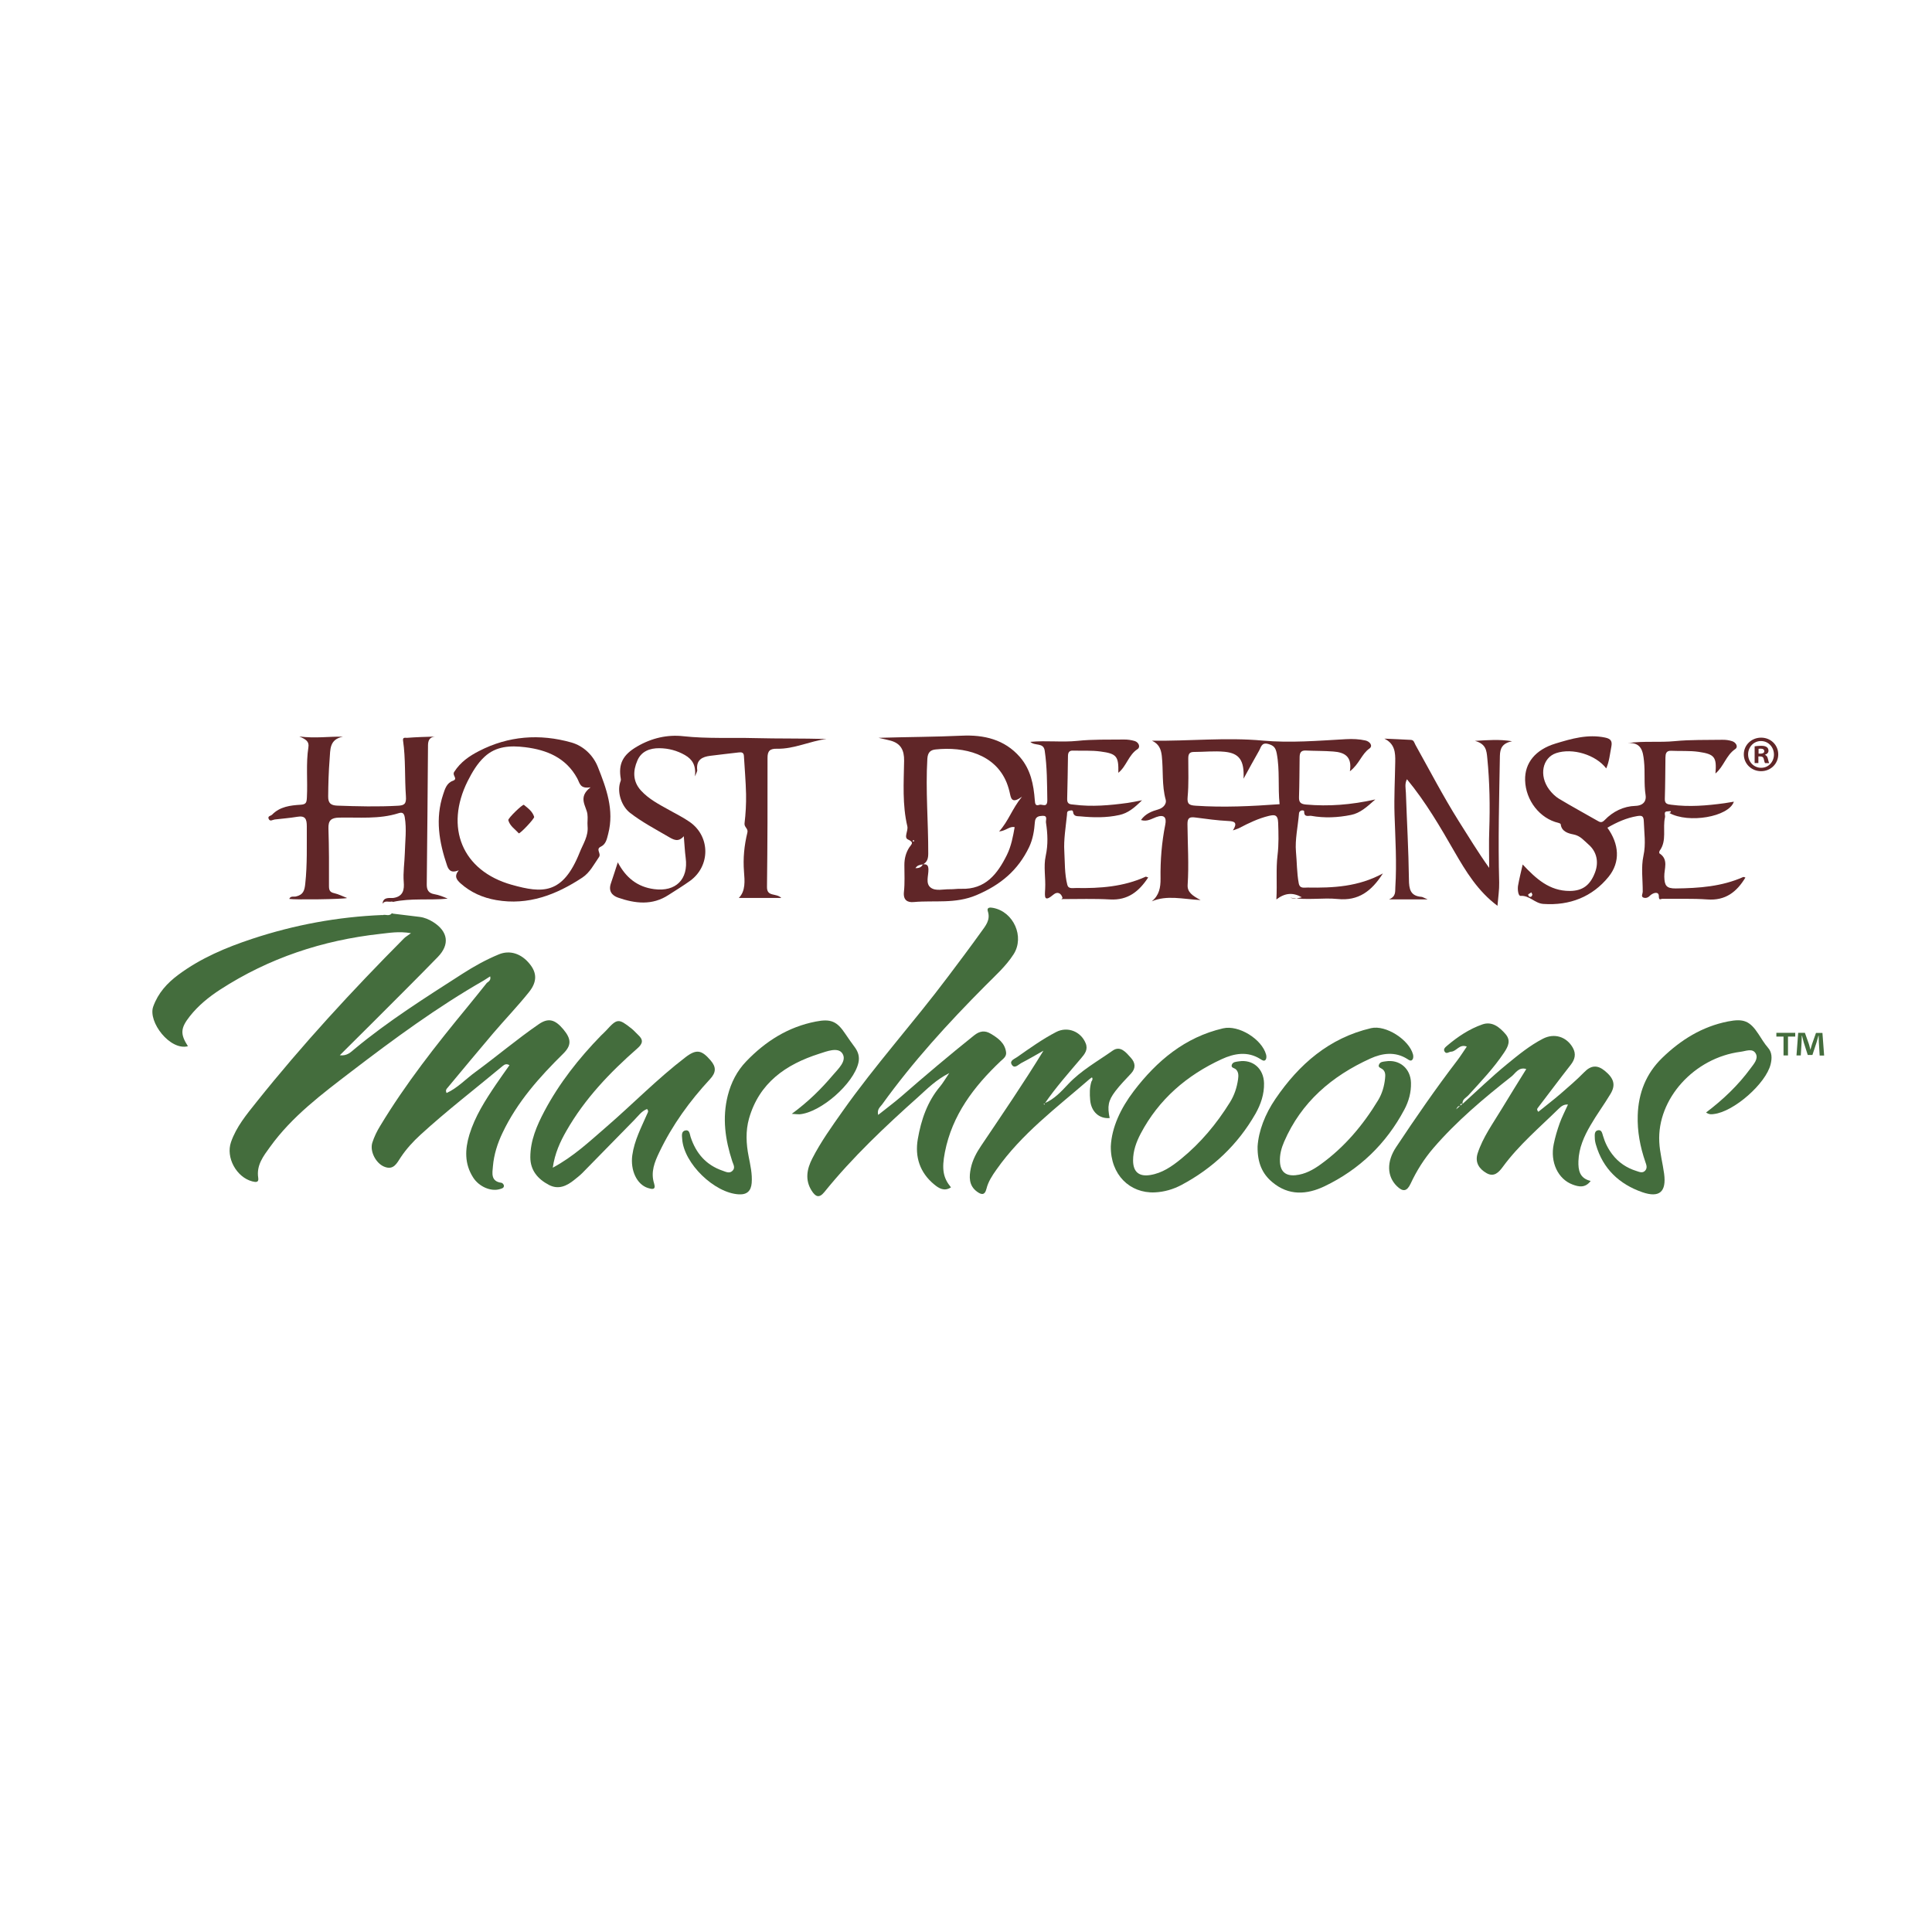 <svg xmlns="http://www.w3.org/2000/svg" version="1.1" id="Layer_1" x="0px" y="0px" viewBox="0 0 216 216" style="enable-background:new 0 0 216 216;" xmlns:xlink="http://www.w3.org/1999/xlink" xml:space="preserve">
<style type="text/css">
	.st0{fill:#396238;}
	.st1{fill:#446D3D;}
	.st2{fill:#602628;}
	.st3{fill:#2E6EA7;}
	.st4{fill:#272425;}
	.st5{fill:#272525;}
	.st6{fill:#FFFFFF;}
</style>
<g>
	<g id="RkYus3_1_">
		<g>
			<path class="st1" d="M43.96,102.15c0.99,0.12,1.97,0.24,2.96,0.36c0.54,0.07,1.04,0.28,1.5,0.57c1.67,1.05,1.9,2.5,0.53,3.91     c-2.36,2.43-4.77,4.81-7.16,7.21c-1.23,1.23-2.47,2.45-3.8,3.78c0.82,0.1,1.24-0.36,1.66-0.71c3.78-3.14,7.93-5.75,12.05-8.4     c1.29-0.83,2.64-1.58,4.07-2.17c1.23-0.51,2.52-0.09,3.45,1.07c0.8,0.98,0.86,1.98-0.08,3.15c-1.27,1.59-2.69,3.06-4.01,4.61     c-1.71,2.01-3.39,4.04-5.08,6.07c-0.12,0.14-0.28,0.27-0.12,0.6c1.23-0.56,2.15-1.57,3.21-2.34c2.39-1.75,4.65-3.67,7.09-5.35     c1.06-0.73,1.81-0.56,2.76,0.58c0.9,1.08,0.91,1.79-0.02,2.71c-2.67,2.63-5.15,5.41-6.78,8.84c-0.57,1.19-0.97,2.44-1.08,3.75     c-0.07,0.78-0.26,1.69,0.96,1.85c0.11,0.01,0.26,0.2,0.27,0.31c0.01,0.3-0.26,0.33-0.48,0.4c-0.98,0.29-2.32-0.28-2.97-1.32     c-0.97-1.52-0.91-3.13-0.41-4.78c0.63-2.05,1.77-3.83,2.96-5.59c0.49-0.73,1.01-1.44,1.52-2.17c-0.31-0.18-0.52-0.11-0.75,0.08     c-3.07,2.56-6.25,5-9.2,7.7c-0.82,0.75-1.58,1.58-2.2,2.51c-0.44,0.66-0.8,1.5-1.87,1.05c-0.93-0.39-1.62-1.73-1.31-2.69     c0.21-0.65,0.52-1.29,0.88-1.87c2.85-4.72,6.25-9.04,9.75-13.29c0.73-0.89,1.45-1.79,2.17-2.69c0.23-0.17,0.48-0.32,0.37-0.73     c-0.26,0.17-0.48,0.31-0.7,0.45c-5.22,2.99-10.05,6.54-14.81,10.18c-3.3,2.53-6.64,5.02-9.1,8.44c-0.74,1.02-1.54,2.04-1.32,3.45     c0.09,0.55-0.28,0.5-0.67,0.4c-1.76-0.46-2.98-2.67-2.37-4.4c0.59-1.7,1.73-3.07,2.83-4.45c5.14-6.44,10.72-12.49,16.52-18.33     c0.16-0.16,0.36-0.27,0.77-0.57c-1.37-0.23-2.41-0.03-3.44,0.08c-6.44,0.71-12.45,2.7-17.91,6.24c-1.26,0.82-2.43,1.77-3.37,2.96     c-1.06,1.34-1.09,2-0.22,3.36c-2,0.52-4.49-2.73-3.88-4.43c0.55-1.53,1.56-2.63,2.81-3.56c2.5-1.86,5.33-3.05,8.26-4.02     c4.72-1.56,9.58-2.46,14.55-2.66c0,0,0,0.02,0,0.02c0.34-0.14,0.77,0.18,1.06-0.22C43.87,102.13,43.92,102.14,43.96,102.15z"></path>
			<path class="st1" d="M98.18,124.65c0.91-0.73,1.77-1.36,2.58-2.06c2.67-2.33,5.37-4.61,8.13-6.82c0.63-0.51,1.22-0.6,1.89-0.19     c0.8,0.48,1.56,1.02,1.7,2.05c0.07,0.5-0.32,0.74-0.63,1.03c-2.98,2.83-5.4,6.01-6.21,10.16c-0.37,1.9-0.2,2.86,0.68,3.93     c-0.74,0.48-1.34,0.12-1.88-0.33c-1.6-1.32-2.17-3.08-1.83-5.06c0.37-2.15,1.06-4.19,2.5-5.9c0.31-0.37,0.55-0.8,1.02-1.49     c-1.51,0.77-2.46,1.76-3.44,2.64c-3.73,3.33-7.37,6.76-10.53,10.67c-0.61,0.75-1.01,0.47-1.41-0.15     c-0.78-1.22-0.53-2.45,0.07-3.62c0.95-1.85,2.16-3.54,3.36-5.24c3.68-5.22,7.98-9.97,11.81-15.08c1.25-1.66,2.5-3.32,3.71-5.01     c0.48-0.67,1.06-1.32,0.74-2.3c-0.14-0.44,0.24-0.45,0.58-0.38c2.31,0.43,3.55,3.24,2.3,5.19c-0.86,1.34-2.05,2.39-3.16,3.51     c-4.15,4.17-8.1,8.5-11.54,13.28C98.42,123.76,98.03,124,98.18,124.65z"></path>
			<path class="st1" d="M163.54,123.4c1.64-1.48,3.23-3.02,4.94-4.42c1.27-1.04,2.55-2.09,4.02-2.85c1.28-0.66,2.65-0.23,3.35,1.02     c0.38,0.69,0.23,1.3-0.25,1.91c-1.23,1.57-2.42,3.17-3.63,4.75c-0.09,0.12-0.21,0.23,0.02,0.49c0.82-0.67,1.68-1.32,2.49-2.02     c0.9-0.78,1.81-1.56,2.64-2.41c0.76-0.78,1.47-0.83,2.3-0.15c1.01,0.83,1.25,1.57,0.63,2.59c-0.71,1.19-1.54,2.3-2.23,3.5     c-0.72,1.23-1.3,2.53-1.35,4c-0.03,1.01,0.12,1.93,1.37,2.22c-0.62,0.82-1.34,0.66-2.03,0.4c-1.63-0.61-2.52-2.51-2.1-4.52     c0.16-0.79,0.39-1.56,0.66-2.32c0.25-0.7,0.6-1.36,0.93-2.1c-0.47-0.04-0.77,0.21-1.05,0.48c-2.14,2.1-4.44,4.04-6.23,6.48     c-0.46,0.63-0.99,1.18-1.82,0.71c-0.83-0.47-1.32-1.2-1-2.21c0.59-1.81,1.71-3.34,2.68-4.95c0.9-1.5,1.83-2.97,2.76-4.48     c-0.85-0.27-1.22,0.49-1.64,0.82c-3.11,2.45-6.15,5-8.75,8.02c-1.03,1.2-1.87,2.53-2.54,3.97c-0.41,0.88-0.86,0.95-1.55,0.27     c-1.1-1.09-1.15-2.72-0.08-4.34c2.19-3.3,4.44-6.56,6.85-9.71c0.36-0.47,0.68-0.99,1.06-1.54c-0.83-0.33-1.15,0.55-1.76,0.57     c-0.24,0.01-0.52,0.31-0.72-0.01c-0.19-0.3,0.1-0.5,0.29-0.67c1.18-1,2.47-1.86,3.93-2.37c1.1-0.38,1.92,0.31,2.59,1.08     c0.61,0.71,0.32,1.35-0.16,2.07c-1.16,1.74-2.59,3.23-3.98,4.76c-0.26,0.29-0.74,0.47-0.66,0.99c-0.21-0.06-0.3,0-0.24,0.22     c-0.31-0.04-0.38,0.21-0.5,0.41c0,0.17-0.08,0.25-0.26,0.24c-0.02,0.12-0.07,0.14-0.17,0.06c0.05-0.02,0.11-0.04,0.16-0.07     c0-0.17,0.11-0.23,0.26-0.24c0.16-0.14,0.32-0.28,0.48-0.43C163.37,123.54,163.45,123.47,163.54,123.4z"></path>
			<path class="st2" d="M128.37,98.1c-1.02,1.56-2.27,2.57-4.26,2.46c-1.76-0.1-3.53-0.04-5.3-0.04c-0.1,0-0.19,0.09-0.29,0.14     c0.06-0.04,0.13-0.07,0.17-0.12c0.05-0.06,0.11-0.15,0.09-0.2c-0.18-0.53-0.59-0.66-0.98-0.34c-1.09,0.92-1,0.28-0.95-0.62     c0.07-1.23-0.2-2.5,0.06-3.68c0.28-1.29,0.22-2.49,0.03-3.74c-0.04-0.29,0.23-0.78-0.38-0.75c-0.42,0.02-0.81,0.08-0.86,0.69     c-0.07,0.96-0.22,1.91-0.64,2.8c-1.24,2.59-3.18,4.23-5.9,5.38c-2.37,1-4.67,0.56-7,0.77c-0.71,0.07-1.2-0.22-1.1-1.14     c0.11-0.99,0.05-2,0.05-3c0-0.71,0.16-1.37,0.55-1.97c0.22-0.34,0.6-0.55-0.14-0.88c-0.51-0.22,0.04-0.96-0.08-1.48     c-0.57-2.41-0.4-4.87-0.36-7.32c0.02-1.17-0.36-1.93-1.49-2.25c-0.37-0.1-0.75-0.18-1.37-0.32c3.27-0.1,6.3-0.1,9.33-0.24     c2.42-0.11,4.75,0.4,6.48,2.39c1.2,1.39,1.53,3.07,1.66,4.81c0.03,0.46,0.09,0.68,0.52,0.53c0.31-0.11,0.9,0.4,0.88-0.57     c-0.03-1.83-0.02-3.66-0.29-5.48c-0.14-0.96-1.09-0.49-1.61-0.99c1.8-0.17,3.53,0.07,5.26-0.11c1.71-0.18,3.45-0.13,5.17-0.15     c0.42-0.01,0.85,0.05,1.25,0.17c0.44,0.14,0.66,0.67,0.31,0.9c-1.01,0.65-1.23,1.91-2.15,2.65c0.04-1.83-0.17-2.14-1.98-2.38     c-1.02-0.14-2.07-0.07-3.11-0.1c-0.41-0.01-0.53,0.22-0.54,0.58c-0.03,1.62-0.04,3.23-0.09,4.85c-0.02,0.6,0.4,0.57,0.76,0.61     c2,0.26,3.99,0.08,5.98-0.19c0.45-0.06,0.89-0.16,1.63-0.3c-0.88,0.87-1.58,1.44-2.54,1.65c-1.45,0.32-2.91,0.29-4.36,0.15     c-0.31-0.03-0.75,0.05-0.81-0.49c-0.03-0.27-0.29-0.16-0.46-0.13c-0.25,0.06-0.2,0.25-0.22,0.45c-0.14,1.36-0.38,2.8-0.3,4.06     c0.07,1.22,0.02,2.55,0.34,3.78c0.13,0.48,0.63,0.33,0.99,0.34c2.67,0.05,5.3-0.14,7.78-1.27     C128.16,98.01,128.25,98.07,128.37,98.1z M103.18,96.63c0.4-0.03,0.61,0.07,0.62,0.56c0.02,0.7-0.36,1.59,0.26,2.05     c0.56,0.42,1.42,0.16,2.15,0.18c0.42,0.01,0.84-0.07,1.26-0.05c2.71,0.09,4.05-1.67,5.1-3.78c0.49-0.99,0.69-2.09,0.87-3.11     c-0.57-0.14-0.93,0.4-1.74,0.48c1.07-1.19,1.43-2.5,2.56-3.89c-1,0.73-1.2,0.35-1.33-0.27c-0.09-0.43-0.21-0.86-0.38-1.29     c-1.29-3.19-4.74-4.06-7.95-3.72c-0.57,0.06-0.87,0.32-0.92,1.03c-0.21,3.54,0.11,7.06,0.1,10.59c0,0.55-0.1,0.96-0.59,1.23     c-0.31,0.04-0.63,0.08-0.84,0.42C102.75,97.07,103.02,96.96,103.18,96.63z M102.09,93.93c-0.01,0.03-0.05,0.06-0.04,0.08     c0.04,0.11,0.1,0.12,0.15,0.01c0.01-0.02-0.01-0.06-0.03-0.08C102.15,93.92,102.11,93.93,102.09,93.93z"></path>
			<path class="st2" d="M150.92,86.23c0.28-1.71-0.67-2.12-1.85-2.21c-1.03-0.08-2.07-0.06-3.11-0.11c-0.54-0.02-0.65,0.3-0.66,0.72     c-0.02,1.5-0.02,3-0.07,4.5c-0.02,0.61,0.23,0.77,0.8,0.82c2.51,0.22,4.98,0.04,7.73-0.57c-0.96,0.86-1.71,1.53-2.71,1.73     c-1.48,0.3-2.98,0.37-4.47,0.1c-0.24-0.04-0.8,0.22-0.77-0.49c0.01-0.18-0.55-0.19-0.58,0.22c-0.12,1.44-0.46,2.97-0.34,4.28     c0.11,1.14,0.09,2.36,0.31,3.53c0.12,0.64,0.61,0.47,1,0.48c2.86,0.05,5.68-0.09,8.41-1.58c-1.26,1.98-2.74,3.1-5.06,2.86     c-1.66-0.17-3.35,0.17-5.31-0.15c0.64,0.23,0.9,0.01,1.31-0.04c-1.03-0.58-1.91-0.48-2.85,0.24c0.1-1.81-0.06-3.4,0.13-4.94     c0.15-1.24,0.11-2.41,0.07-3.63c-0.03-0.98-0.47-0.9-1.05-0.77c-1.16,0.28-2.24,0.8-3.29,1.35c-0.16,0.09-0.35,0.13-0.72,0.27     c0.54-0.86,0.21-1.02-0.51-1.05c-1.23-0.06-2.45-0.23-3.67-0.39c-0.6-0.08-0.91-0.01-0.9,0.73c0.02,2.27,0.17,4.54,0.02,6.81     c-0.05,0.8,0.53,1.2,1.45,1.69c-2.04-0.11-3.75-0.58-5.46,0.14c0.84-0.68,0.99-1.56,0.98-2.54c-0.03-2.03,0.13-4.05,0.53-6.04     c0.16-0.8-0.12-1.16-1.01-0.84c-0.51,0.18-1.01,0.55-1.71,0.33c0.51-0.72,1.24-0.99,1.95-1.19c0.61-0.18,0.93-0.67,0.82-1.07     c-0.45-1.62-0.26-3.28-0.44-4.92c-0.09-0.79-0.35-1.34-1.1-1.69c4.16,0.06,8.27-0.39,12.39-0.01c3.11,0.28,6.21,0.01,9.31-0.16     c0.74-0.04,1.47-0.01,2.18,0.15c0.48,0.11,0.86,0.6,0.43,0.9C152.22,84.31,151.98,85.41,150.92,86.23z M143.06,89.91     c-0.2-1.91,0.04-3.8-0.32-5.68c-0.13-0.66-0.35-0.88-0.94-1.05c-0.77-0.22-0.81,0.37-1.04,0.76c-0.54,0.94-1.06,1.9-1.73,3.12     c0.1-2.05-0.47-2.85-2.12-3.01c-1.14-0.11-2.3,0.02-3.45,0.02c-0.54,0-0.61,0.32-0.61,0.75c0,1.42,0.06,2.85-0.07,4.26     c-0.08,0.83,0.18,0.95,0.9,1C136.79,90.29,139.9,90.14,143.06,89.91z"></path>
			<path class="st2" d="M186.48,90.71c-0.56-0.01-0.27,0.41-0.33,0.66c-0.29,1.24,0.24,2.6-0.6,3.75c-0.05,0.07-0.06,0.27-0.02,0.29     c1.06,0.68,0.51,1.74,0.54,2.61c0.03,0.96,0.2,1.32,1.28,1.31c2.6-0.03,5.14-0.21,7.55-1.28c0.05-0.02,0.14,0.04,0.24,0.06     c-0.97,1.61-2.23,2.6-4.25,2.45c-1.68-0.12-3.38-0.05-5.07-0.07c-0.14,0-0.36,0.24-0.36-0.3c0-0.57-0.65-0.4-1.03-0.02     c-0.21,0.22-0.51,0.28-0.74,0.16c-0.23-0.13-0.03-0.42-0.03-0.63c0.01-1.34-0.2-2.73,0.08-4.02c0.29-1.32,0.08-2.56,0.04-3.84     c-0.02-0.64-0.23-0.68-0.74-0.6c-1.19,0.2-2.26,0.68-3.33,1.3c1.31,1.82,1.48,3.82,0.13,5.49c-1.81,2.23-4.33,3.24-7.3,3.03     c-0.96-0.07-1.53-0.97-2.54-0.9c-0.26,0.02-0.35-0.72-0.28-1.14c0.14-0.78,0.33-1.55,0.52-2.37c1.48,1.58,2.98,2.97,5.27,2.96     c1.4-0.01,2.26-0.61,2.81-2.05c0.45-1.17,0.21-2.35-0.74-3.16c-0.5-0.43-0.89-0.96-1.67-1.11c-0.51-0.1-1.33-0.29-1.42-1.14     c-0.01-0.06-0.15-0.13-0.25-0.15c-2.08-0.48-3.67-2.51-3.73-4.77c-0.05-1.94,1.16-3.42,3.4-4.1c1.81-0.55,3.6-1.07,5.54-0.67     c0.69,0.14,0.81,0.45,0.7,1.02c-0.16,0.82-0.23,1.66-0.57,2.43c-1.17-1.53-3.77-2.32-5.6-1.71c-1.54,0.52-1.94,2.51-0.78,4.07     c0.29,0.39,0.67,0.77,1.08,1.02c1.41,0.85,2.85,1.63,4.28,2.45c0.31,0.18,0.5,0.3,0.85-0.06c0.92-0.96,2.12-1.54,3.42-1.58     c0.97-0.03,1.25-0.62,1.15-1.21c-0.2-1.28-0.04-2.55-0.18-3.82c-0.11-1.06-0.28-2.11-1.83-1.99c1.81-0.26,3.55-0.05,5.28-0.22     c1.75-0.17,3.52-0.12,5.29-0.15c0.38-0.01,0.78,0.04,1.13,0.16c0.42,0.14,0.7,0.63,0.33,0.88c-1.02,0.69-1.28,1.96-2.21,2.73     c0.15-1.81-0.07-2.16-1.86-2.42c-1.02-0.15-2.07-0.07-3.1-0.12c-0.56-0.02-0.62,0.34-0.63,0.75c-0.02,1.54-0.02,3.08-0.07,4.62     c-0.02,0.56,0.3,0.61,0.71,0.66c2,0.27,3.99,0.1,5.97-0.17c0.34-0.05,0.67-0.11,1.04-0.17c-0.58,1.71-5.09,2.46-7.22,1.26     c0.09-0.04,0.24-0.06,0.15-0.19C186.76,90.67,186.59,90.71,186.48,90.71z M171.32,100.01c-0.03-0.06-0.07-0.15-0.11-0.24     c-0.12,0.08-0.26,0.14-0.36,0.24c-0.02,0.02,0.07,0.22,0.14,0.24C171.15,100.31,171.28,100.24,171.32,100.01z"></path>
			<path class="st1" d="M72.34,123.99c-0.61,0.23-0.98,0.77-1.42,1.22c-1.94,1.97-3.87,3.96-5.82,5.94     c-0.27,0.27-0.58,0.51-0.88,0.75c-0.85,0.69-1.78,1.14-2.86,0.57c-1.23-0.65-2.07-1.62-2.07-3.09c0-1.86,0.72-3.53,1.57-5.14     c1.67-3.15,3.86-5.92,6.34-8.47c0.19-0.19,0.4-0.37,0.58-0.57c1.22-1.34,1.37-1.36,2.83-0.2c0.27,0.21,0.49,0.48,0.75,0.72     c0.59,0.54,0.51,0.96-0.1,1.49c-3.08,2.7-5.89,5.64-7.94,9.23c-0.7,1.22-1.29,2.5-1.52,4.11c2.34-1.26,4.1-2.93,5.92-4.5     c3-2.59,5.77-5.44,8.92-7.85c1.23-0.94,1.81-0.81,2.81,0.36c0.64,0.74,0.62,1.35-0.08,2.1c-2.26,2.44-4.2,5.11-5.64,8.12     c-0.54,1.12-1.01,2.25-0.6,3.54c0.24,0.77-0.28,0.63-0.69,0.5c-1.24-0.39-1.98-1.97-1.75-3.66c0.23-1.66,1.01-3.12,1.66-4.62     C72.43,124.37,72.55,124.23,72.34,123.99z"></path>
			<path class="st2" d="M77.7,86.8c0.13-1.26-0.31-1.91-1.12-2.38c-0.89-0.51-1.85-0.76-2.86-0.77c-1.06-0.01-2.02,0.34-2.46,1.38     c-0.5,1.15-0.53,2.32,0.39,3.34c0.89,0.98,2.05,1.57,3.18,2.2c0.77,0.43,1.57,0.83,2.29,1.33c2.31,1.62,2.31,4.93,0.03,6.58     c-0.78,0.56-1.6,1.06-2.41,1.58c-1.82,1.19-3.72,0.96-5.63,0.3c-0.72-0.25-1.1-0.77-0.81-1.6c0.26-0.76,0.5-1.52,0.77-2.35     c0.9,1.71,2.19,2.76,4.09,3c2.39,0.31,3.82-1.1,3.5-3.5c-0.1-0.76-0.13-1.52-0.21-2.42c-0.63,0.71-1.14,0.4-1.77,0.03     c-1.44-0.84-2.92-1.62-4.25-2.65c-0.91-0.71-1.44-2.2-1.11-3.35c0.04-0.14,0.12-0.29,0.09-0.42c-0.31-1.72,0.25-2.73,1.82-3.64     c1.62-0.95,3.39-1.35,5.17-1.15c2.66,0.29,5.32,0.14,7.97,0.21c2.67,0.07,5.34,0.02,8.04,0.1c-1.87,0.23-3.61,1.13-5.54,1.09     c-0.8-0.02-1.07,0.25-1.06,1.05c0.01,4.8,0,9.6-0.06,14.41c-0.01,1.13,1.02,0.64,1.6,1.22c-1.72,0-3.24,0-4.75,0     c0.77-0.77,0.66-1.93,0.58-2.93c-0.12-1.51,0.03-2.95,0.38-4.39c0.11-0.44-0.37-0.58-0.32-1.02c0.13-1.08,0.19-2.17,0.17-3.26     c-0.03-1.43-0.16-2.86-0.24-4.28c-0.02-0.37-0.25-0.43-0.56-0.39c-1.07,0.13-2.14,0.24-3.21,0.38c-0.88,0.11-1.55,0.44-1.46,1.52     C78,86.19,77.87,86.36,77.7,86.8z"></path>
			<path class="st1" d="M140.6,128.17c0.11-1.72,0.83-3.61,2-5.32c2.64-3.87,6-6.8,10.68-7.9c1.66-0.39,4.27,1.3,4.7,2.95     c0.04,0.17,0.04,0.41-0.05,0.54c-0.18,0.26-0.4,0.08-0.6-0.05c-1.36-0.86-2.81-0.64-4.11-0.05c-4.3,1.95-7.73,4.86-9.65,9.3     c-0.31,0.71-0.51,1.46-0.47,2.24c0.05,1.1,0.63,1.61,1.73,1.51c1.07-0.1,1.99-0.61,2.83-1.22c2.66-1.92,4.73-4.38,6.42-7.17     c0.44-0.73,0.68-1.55,0.77-2.4c0.04-0.39,0.07-0.78-0.28-1.06c-0.18-0.15-0.58-0.19-0.37-0.57c0.14-0.27,0.44-0.27,0.71-0.31     c1.55-0.25,2.8,0.79,2.84,2.4c0.03,1.06-0.25,2.07-0.74,2.99c-2.03,3.82-5.02,6.7-8.91,8.57c-1.98,0.95-4.02,1.09-5.85-0.45     C141.14,131.25,140.57,130.02,140.6,128.17z"></path>
			<path class="st1" d="M124.19,128.16c0.1-2.11,1.1-4.25,2.57-6.18c2.58-3.38,5.72-6.02,9.98-7.01c1.75-0.41,4.34,1.21,4.81,2.93     c0.05,0.17,0.05,0.42-0.03,0.55c-0.17,0.26-0.41,0.08-0.6-0.04c-1.44-0.92-2.95-0.63-4.32,0c-3.91,1.8-7.05,4.49-9.08,8.35     c-0.48,0.92-0.84,1.91-0.84,2.97c0,1.28,0.65,1.84,1.91,1.64c1.34-0.21,2.42-0.96,3.44-1.79c2.2-1.79,3.99-3.94,5.48-6.34     c0.5-0.8,0.78-1.67,0.91-2.59c0.05-0.39,0.07-0.77-0.23-1.08c-0.17-0.18-0.6-0.17-0.47-0.53c0.12-0.33,0.48-0.33,0.79-0.38     c1.55-0.24,2.77,0.8,2.81,2.44c0.03,1.23-0.36,2.36-0.95,3.41c-1.98,3.46-4.77,6.1-8.28,7.97c-0.93,0.49-1.92,0.78-2.98,0.83     C126.31,133.43,124.15,131.33,124.19,128.16z"></path>
			<path class="st2" d="M42.77,101.03c0,0,0-0.02,0-0.02c0.09-0.79,0.83-0.57,1.22-0.62c1.14-0.17,1.21-1.01,1.15-1.76     c-0.09-1.11,0.09-2.18,0.12-3.26c0.03-1.33,0.22-2.67-0.01-4.01c-0.09-0.51-0.32-0.56-0.7-0.44c-2.17,0.69-4.42,0.44-6.64,0.49     c-0.87,0.02-1.22,0.3-1.19,1.21c0.07,2.15,0.07,4.3,0.06,6.45c0,0.46,0.11,0.69,0.59,0.79c0.49,0.11,0.94,0.35,1.44,0.54     c-0.5,0.14-5.78,0.21-6.47,0.1c0.14-0.36,0.5-0.22,0.73-0.27c0.82-0.18,0.98-0.64,1.06-1.45c0.23-2.13,0.16-4.26,0.17-6.39     c0-0.82-0.16-1.23-1.08-1.07c-0.83,0.14-1.68,0.2-2.51,0.3c-0.24,0.03-0.53,0.28-0.68-0.09c-0.12-0.3,0.25-0.31,0.39-0.45     c0.87-0.9,2.04-1.04,3.19-1.11c0.62-0.04,0.67-0.25,0.7-0.81c0.1-1.88-0.12-3.76,0.17-5.63c0.1-0.63-0.28-0.88-1.02-1.19     c1.81,0.23,3.29-0.01,4.89,0.02c-1.55,0.3-1.41,1.45-1.5,2.54c-0.11,1.38-0.15,2.76-0.16,4.14c-0.01,0.75,0.29,1,1.01,1.03     c2.27,0.08,4.54,0.14,6.81,0.01c0.66-0.04,0.94-0.17,0.87-1.07c-0.15-2.07-0.02-4.16-0.32-6.22c-0.06-0.41,0.29-0.29,0.44-0.3     c1.03-0.08,2.05-0.11,3.11-0.14c-0.58,0.07-0.75,0.43-0.76,0.95c-0.04,5.19-0.08,10.37-0.14,15.56c-0.01,0.62,0.19,1,0.85,1.11     c0.51,0.09,1,0.28,1.49,0.5c-2.04,0.2-4.09-0.08-6.1,0.36c-0.05-0.01-0.09-0.03-0.14-0.04     C43.47,100.89,43.05,100.63,42.77,101.03z"></path>
			<path class="st1" d="M88.52,124.53c1.88-1.38,3.29-2.79,4.58-4.31c0.6-0.71,1.62-1.61,1.08-2.44c-0.49-0.75-1.74-0.24-2.59,0.03     c-3.73,1.19-6.71,3.25-7.85,7.25c-0.39,1.39-0.32,2.82-0.04,4.23c0.19,0.98,0.42,1.96,0.34,2.97c-0.07,0.86-0.5,1.32-1.43,1.27     c-2.74-0.14-6.16-3.46-6.34-6.19c-0.03-0.37-0.12-0.87,0.37-0.96c0.46-0.09,0.47,0.42,0.57,0.73c0.6,1.83,1.73,3.15,3.59,3.78     c0.35,0.12,0.74,0.34,1.08,0.02c0.37-0.34,0.1-0.73-0.01-1.07c-0.79-2.42-1.14-4.85-0.5-7.37c0.37-1.45,1.03-2.74,2.06-3.81     c2.15-2.24,4.68-3.85,7.78-4.45c1.68-0.33,2.37-0.03,3.31,1.39c0.34,0.51,0.7,1.01,1.06,1.5c0.38,0.52,0.54,1.08,0.39,1.73     c-0.54,2.33-4.18,5.53-6.57,5.75C89.24,124.59,89.05,124.56,88.52,124.53z"></path>
			<path class="st1" d="M190.74,124.38c1.94-1.47,3.6-3.06,4.97-4.93c0.36-0.49,0.9-1.07,0.59-1.65c-0.35-0.65-1.12-0.28-1.7-0.21     c-5.19,0.67-9.35,5.27-9.09,10.1c0.06,1.18,0.38,2.35,0.54,3.53c0.27,2.03-0.52,2.73-2.44,2.07c-2.58-0.9-4.4-2.62-5.18-5.3     c-0.08-0.26-0.13-0.53-0.13-0.79c-0.01-0.33-0.06-0.78,0.39-0.84c0.39-0.05,0.44,0.36,0.53,0.64c0.22,0.75,0.56,1.43,1.03,2.05     c0.7,0.92,1.61,1.53,2.71,1.87c0.31,0.1,0.68,0.28,0.97-0.04c0.28-0.31,0.13-0.66,0.02-0.98c-0.58-1.69-0.91-3.41-0.85-5.21     c0.08-2.5,0.93-4.66,2.73-6.41c2.08-2.02,4.47-3.51,7.36-4.08c1.74-0.34,2.44-0.07,3.41,1.41c0.34,0.51,0.64,1.04,1.05,1.51     c0.48,0.53,0.47,1.2,0.31,1.86c-0.52,2.16-4.11,5.31-6.34,5.57C191.35,124.59,191.09,124.62,190.74,124.38z"></path>
			<path class="st1" d="M121.77,120.68c-3.65,3.17-7.55,6.07-10.37,10.09c-0.47,0.66-0.92,1.35-1.11,2.13     c-0.2,0.81-0.62,0.65-1.07,0.32c-0.92-0.68-0.88-1.66-0.68-2.62c0.19-0.91,0.63-1.73,1.15-2.5c2.35-3.49,4.72-6.96,6.97-10.63     c-0.83,0.47-1.65,0.95-2.5,1.39c-0.33,0.18-0.75,0.69-1.06,0.14c-0.24-0.43,0.33-0.61,0.62-0.82c1.41-0.99,2.82-2,4.36-2.8     c1.27-0.66,2.77-0.06,3.3,1.26c0.29,0.71-0.11,1.2-0.5,1.66c-1.4,1.65-2.84,3.27-4.07,5.06c-0.05,0.03-0.1,0.06-0.15,0.09     c0.04,0.02,0.09,0.03,0.13,0.05c0-0.05,0-0.1,0-0.16c1.08-0.45,1.87-1.32,2.63-2.13c1.45-1.54,3.28-2.55,4.98-3.75     c0.86-0.6,1.49,0.2,2.03,0.8c0.5,0.55,0.58,1.15,0.03,1.75c-0.6,0.65-1.23,1.28-1.76,1.98c-0.81,1.06-0.91,1.7-0.64,3.01     c-1.17,0.1-2.07-0.71-2.18-2.02c-0.06-0.69-0.07-1.38,0.14-2.06c0.1-0.15,0.18-0.3,0.06-0.47     C121.97,120.52,121.87,120.6,121.77,120.68z"></path>
			<path class="st2" d="M51.29,97.3c-0.69,0.28-1.07,0.15-1.3-0.51c-0.9-2.63-1.35-5.27-0.44-7.99c0.2-0.61,0.4-1.26,1.07-1.5     c0.64-0.23-0.1-0.59,0.16-1c0.7-1.1,1.71-1.79,2.77-2.33c3.29-1.7,6.8-1.96,10.33-0.96c1.34,0.38,2.43,1.41,2.96,2.73     c0.95,2.39,1.85,4.82,1.16,7.48c-0.15,0.56-0.24,1.16-0.83,1.44c-0.61,0.29,0.08,0.75-0.2,1.16c-0.57,0.82-1.02,1.74-1.87,2.3     c-2.92,1.92-6.04,3.13-9.62,2.51c-1.5-0.26-2.85-0.85-4-1.88C51.05,98.35,50.74,97.97,51.29,97.3z M66.03,88.02     c-1.21,0.2-1.2-0.47-1.5-1.01c-1.24-2.27-3.36-3.17-5.81-3.47c-1.64-0.2-3.25-0.14-4.55,1.07c-0.82,0.76-1.37,1.71-1.88,2.71     c-2.59,5.18-0.63,10.04,4.92,11.6c3.43,0.96,5.71,1.12,7.6-3.62c0.37-0.94,0.99-1.81,0.88-2.94c-0.04-0.44,0.05-0.87-0.02-1.36     C65.55,90.12,64.56,89.14,66.03,88.02z"></path>
			<path class="st2" d="M166.49,97.03c0-1.54-0.04-2.86,0.01-4.18c0.09-2.71,0.05-5.4-0.22-8.1c-0.08-0.84-0.14-1.58-1.38-1.92     c1.53-0.09,2.71-0.19,4.15,0.04c-1.08,0.23-1.34,0.77-1.36,1.63c-0.08,4.72-0.21,9.45-0.08,14.17c0.02,0.8-0.11,1.6-0.19,2.6     c-2.19-1.63-3.53-3.84-4.78-6c-1.61-2.8-3.22-5.58-5.34-8.15c-0.27,0.5-0.14,1.02-0.12,1.51c0.11,3.22,0.3,6.44,0.34,9.67     c0.01,1.11,0.15,1.87,1.41,1.97c0.12,0.01,0.24,0.1,0.68,0.28c-1.58,0-2.82,0-4.31,0c0.79-0.33,0.67-0.87,0.7-1.36     c0.17-2.72,0-5.43-0.09-8.14c-0.06-1.96,0.05-3.92,0.08-5.88c0.02-1.03-0.04-2.02-1.22-2.59c0.99,0.05,1.99,0.08,2.98,0.14     c0.33,0.02,0.37,0.32,0.5,0.56c1.59,2.85,3.1,5.75,4.83,8.51C164.16,93.49,165.2,95.22,166.49,97.03z"></path>
			<path class="st2" d="M58,93.17c-0.4-0.46-0.99-0.81-1.17-1.47c-0.06-0.21,1.62-1.82,1.74-1.72c0.46,0.38,0.97,0.74,1.15,1.35     C59.77,91.51,58.19,93.19,58,93.17z"></path>
		</g>
	</g>
	<g>
		<path class="st2" d="M198.81,84.34c0,1.05-0.85,1.88-1.92,1.88s-1.93-0.83-1.93-1.88c0-1.05,0.86-1.87,1.94-1.87    C197.97,82.47,198.81,83.29,198.81,84.34z M195.44,84.34c0,0.83,0.63,1.5,1.46,1.5c0.81,0.01,1.43-0.66,1.43-1.48    c0-0.83-0.62-1.51-1.45-1.51C196.07,82.84,195.44,83.52,195.44,84.34z M196.6,85.31h-0.43v-1.87c0.17-0.02,0.41-0.06,0.72-0.06    c0.35,0,0.51,0.06,0.64,0.15c0.11,0.08,0.19,0.22,0.19,0.4c0,0.23-0.17,0.38-0.39,0.45v0.02c0.18,0.06,0.27,0.21,0.33,0.46    c0.06,0.29,0.1,0.39,0.14,0.46h-0.46c-0.06-0.07-0.09-0.23-0.15-0.46c-0.03-0.19-0.15-0.29-0.39-0.29h-0.21V85.31z M196.61,84.26    h0.21c0.24,0,0.43-0.08,0.43-0.27c0-0.17-0.13-0.29-0.4-0.29c-0.11,0-0.19,0.01-0.24,0.02V84.26z"></path>
	</g>
	<g>
		<path class="st1" d="M200.71,115.47v0.42h-0.81V118h-0.5v-2.11h-0.8v-0.42H200.71z M203.44,118l-0.09-1.49    c-0.01-0.2-0.01-0.44-0.02-0.71h-0.03c-0.07,0.22-0.15,0.52-0.21,0.75l-0.46,1.4h-0.52l-0.46-1.44c-0.05-0.19-0.12-0.49-0.18-0.71    h-0.03c0,0.23-0.01,0.47-0.02,0.71l-0.09,1.49h-0.48l0.19-2.53h0.75l0.44,1.24c0.07,0.2,0.1,0.38,0.17,0.64h0.01    c0.07-0.22,0.12-0.45,0.18-0.62l0.44-1.25h0.72l0.19,2.53H203.44z"></path>
	</g>
</g>
</svg>